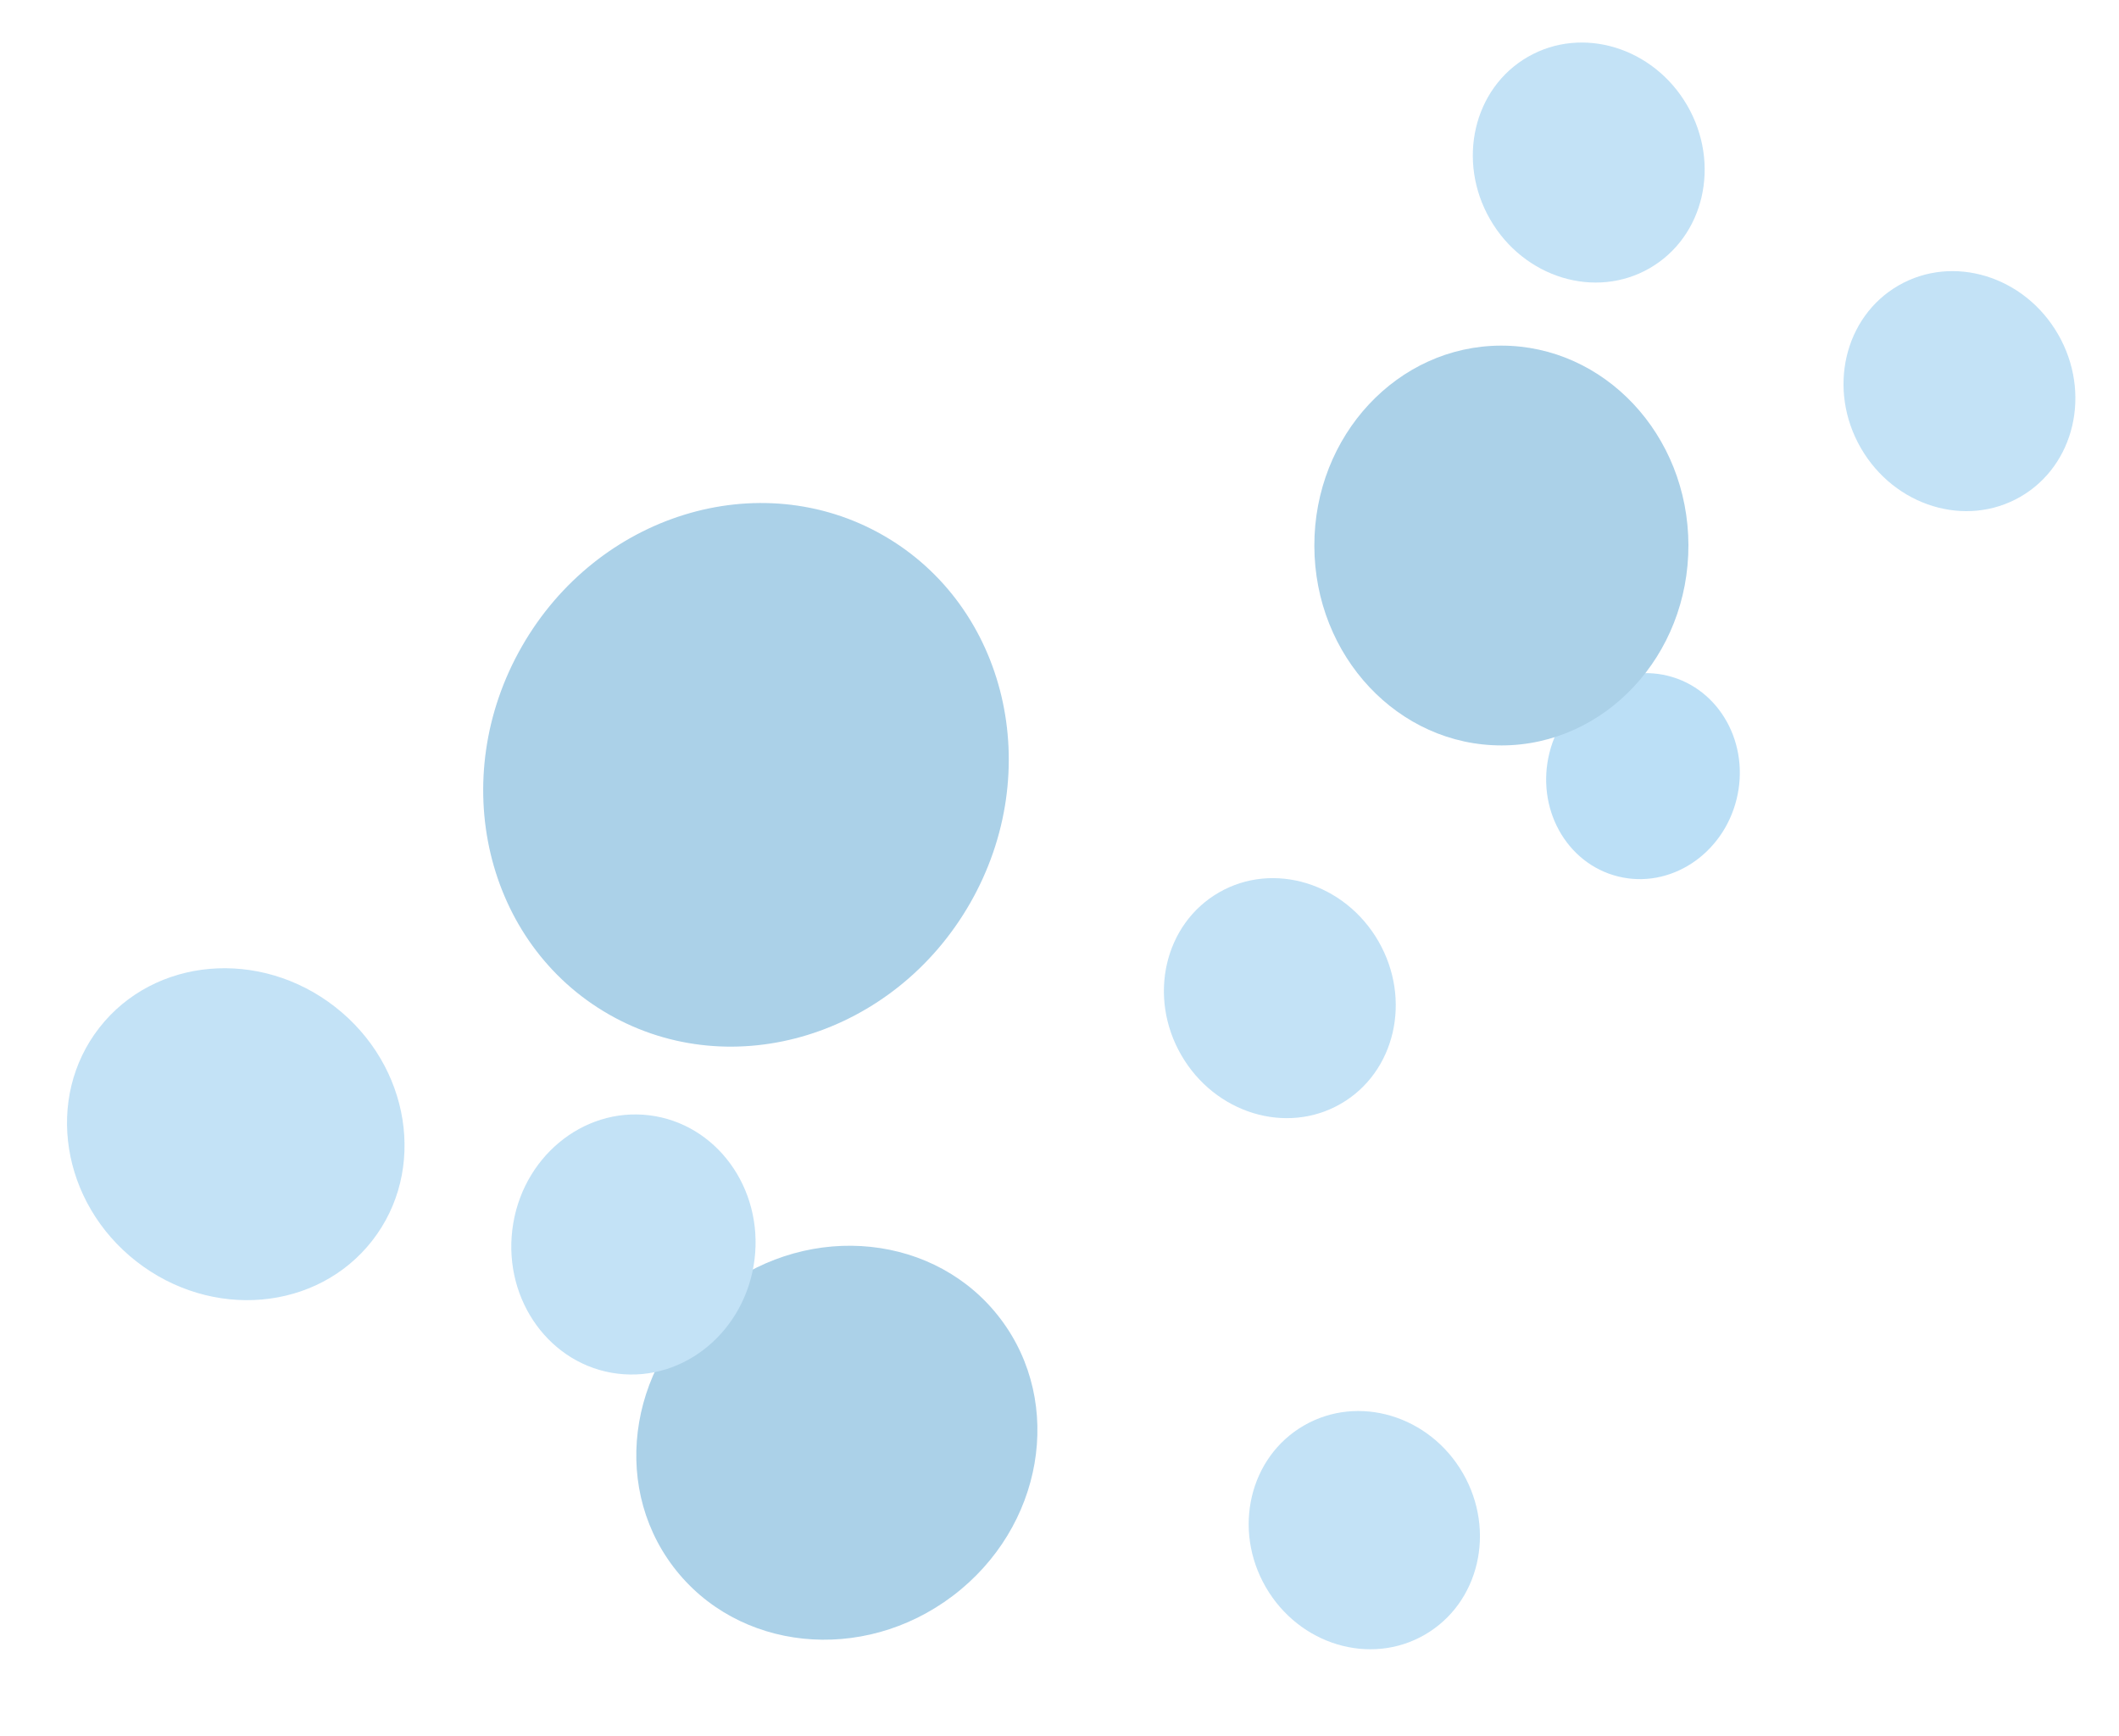<svg xmlns="http://www.w3.org/2000/svg" xmlns:xlink="http://www.w3.org/1999/xlink" width="912.166" height="747.384" viewBox="0 0 912.166 747.384">
  <defs>
    <filter id="Path_17" x="155.181" y="165.144" width="328.244" height="333.794" filterUnits="userSpaceOnUse">
      <feOffset dx="10" dy="10" input="SourceAlpha"/>
      <feGaussianBlur stdDeviation="3" result="blur"/>
      <feFlood flood-opacity="0.161"/>
      <feComposite operator="in" in2="blur"/>
      <feComposite in="SourceGraphic"/>
    </filter>
    <filter id="Path_23" x="553.388" y="139.542" width="179.474" height="190.493" filterUnits="userSpaceOnUse">
      <feOffset dx="10" dy="10" input="SourceAlpha"/>
      <feGaussianBlur stdDeviation="3" result="blur-2"/>
      <feFlood flood-opacity="0.161"/>
      <feComposite operator="in" in2="blur-2"/>
      <feComposite in="SourceGraphic"/>
    </filter>
    <filter id="Path_22" x="227.875" y="490.801" width="258.81" height="256.583" filterUnits="userSpaceOnUse">
      <feOffset dx="10" dy="10" input="SourceAlpha"/>
      <feGaussianBlur stdDeviation="3" result="blur-3"/>
      <feFlood flood-opacity="0.161"/>
      <feComposite operator="in" in2="blur-3"/>
      <feComposite in="SourceGraphic"/>
    </filter>
  </defs>
  <g id="Group_49" data-name="Group 49" transform="translate(2078.224 10494.996) rotate(-120)">
    <g id="Group_44" data-name="Group 44" transform="translate(2857 725)" opacity="0.33">
      <path id="Path_16" data-name="Path 16" d="M44.5,0C69.077,0,89,18.58,89,41.5S69.077,83,44.5,83,0,64.42,0,41.5,19.923,0,44.5,0Z" transform="matrix(0.719, 0.695, -0.695, 0.719, 6624.942, 3107.4)" fill="#319fe5"/>
      <g transform="matrix(-0.5, 0.87, -0.87, -0.5, 7271.05, 2722.7)" filter="url(#Path_17)">
        <path id="Path_17-2" data-name="Path 17" d="M118,0c65.169,0,118,49.435,118,110.416s-52.83,110.416-118,110.416S0,171.4,0,110.416,52.83,0,118,0Z" transform="matrix(-0.5, 0.87, -0.87, -0.5, 464.43, 275.56)" fill="#0072ba"/>
      </g>
      <g transform="matrix(-0.5, 0.87, -0.87, -0.5, 7271.05, 2722.7)" filter="url(#Path_23)">
        <path id="Path_23-2" data-name="Path 23" d="M85.747,0c47.357,0,85.747,35.923,85.747,80.237s-38.39,80.237-85.747,80.237S0,124.55,0,80.237,38.39,0,85.747,0Z" transform="translate(713.86 139.54) rotate(90)" fill="#0072ba"/>
      </g>
      <g transform="matrix(-0.5, 0.87, -0.87, -0.5, 7271.05, 2722.7)" filter="url(#Path_22)">
        <path id="Path_22-2" data-name="Path 22" d="M88.05,0c48.629,0,88.05,36.888,88.05,82.392s-39.421,82.392-88.05,82.392S0,127.9,0,82.392,39.421,0,88.05,0Z" transform="translate(227.88 596.78) rotate(-37)" fill="#0072ba"/>
      </g>
      <ellipse id="Ellipse_12" data-name="Ellipse 12" cx="52" cy="49" rx="52" ry="49" transform="translate(6355 2853)" fill="#48a7e3"/>
      <ellipse id="Ellipse_14" data-name="Ellipse 14" cx="52.5" cy="49" rx="52.5" ry="49" transform="translate(6816 3231)" fill="#48a7e3"/>
      <path id="Path_15" data-name="Path 15" d="M52.5,0C81.495,0,105,21.938,105,49S81.495,98,52.5,98,0,76.062,0,49,23.505,0,52.5,0Z" transform="translate(6571 2936)" fill="#48a7e3"/>
      <ellipse id="Ellipse_15" data-name="Ellipse 15" cx="52.5" cy="49" rx="52.5" ry="49" transform="translate(6651 3320)" fill="#48a7e3"/>
      <path id="Path_14" data-name="Path 14" d="M74.5,0C115.645,0,149,31.116,149,69.5S115.645,139,74.5,139,0,107.884,0,69.5,33.355,0,74.5,0Z" transform="translate(6702.39 2529.969) rotate(-22)" fill="#48a7e3"/>
      <ellipse id="Ellipse_8" data-name="Ellipse 8" cx="52.5" cy="56" rx="52.5" ry="56" transform="matrix(0.602, -0.799, 0.799, 0.602, 6594.449, 2699.246)" fill="#48a7e3"/>
    </g>
  </g>
</svg>
